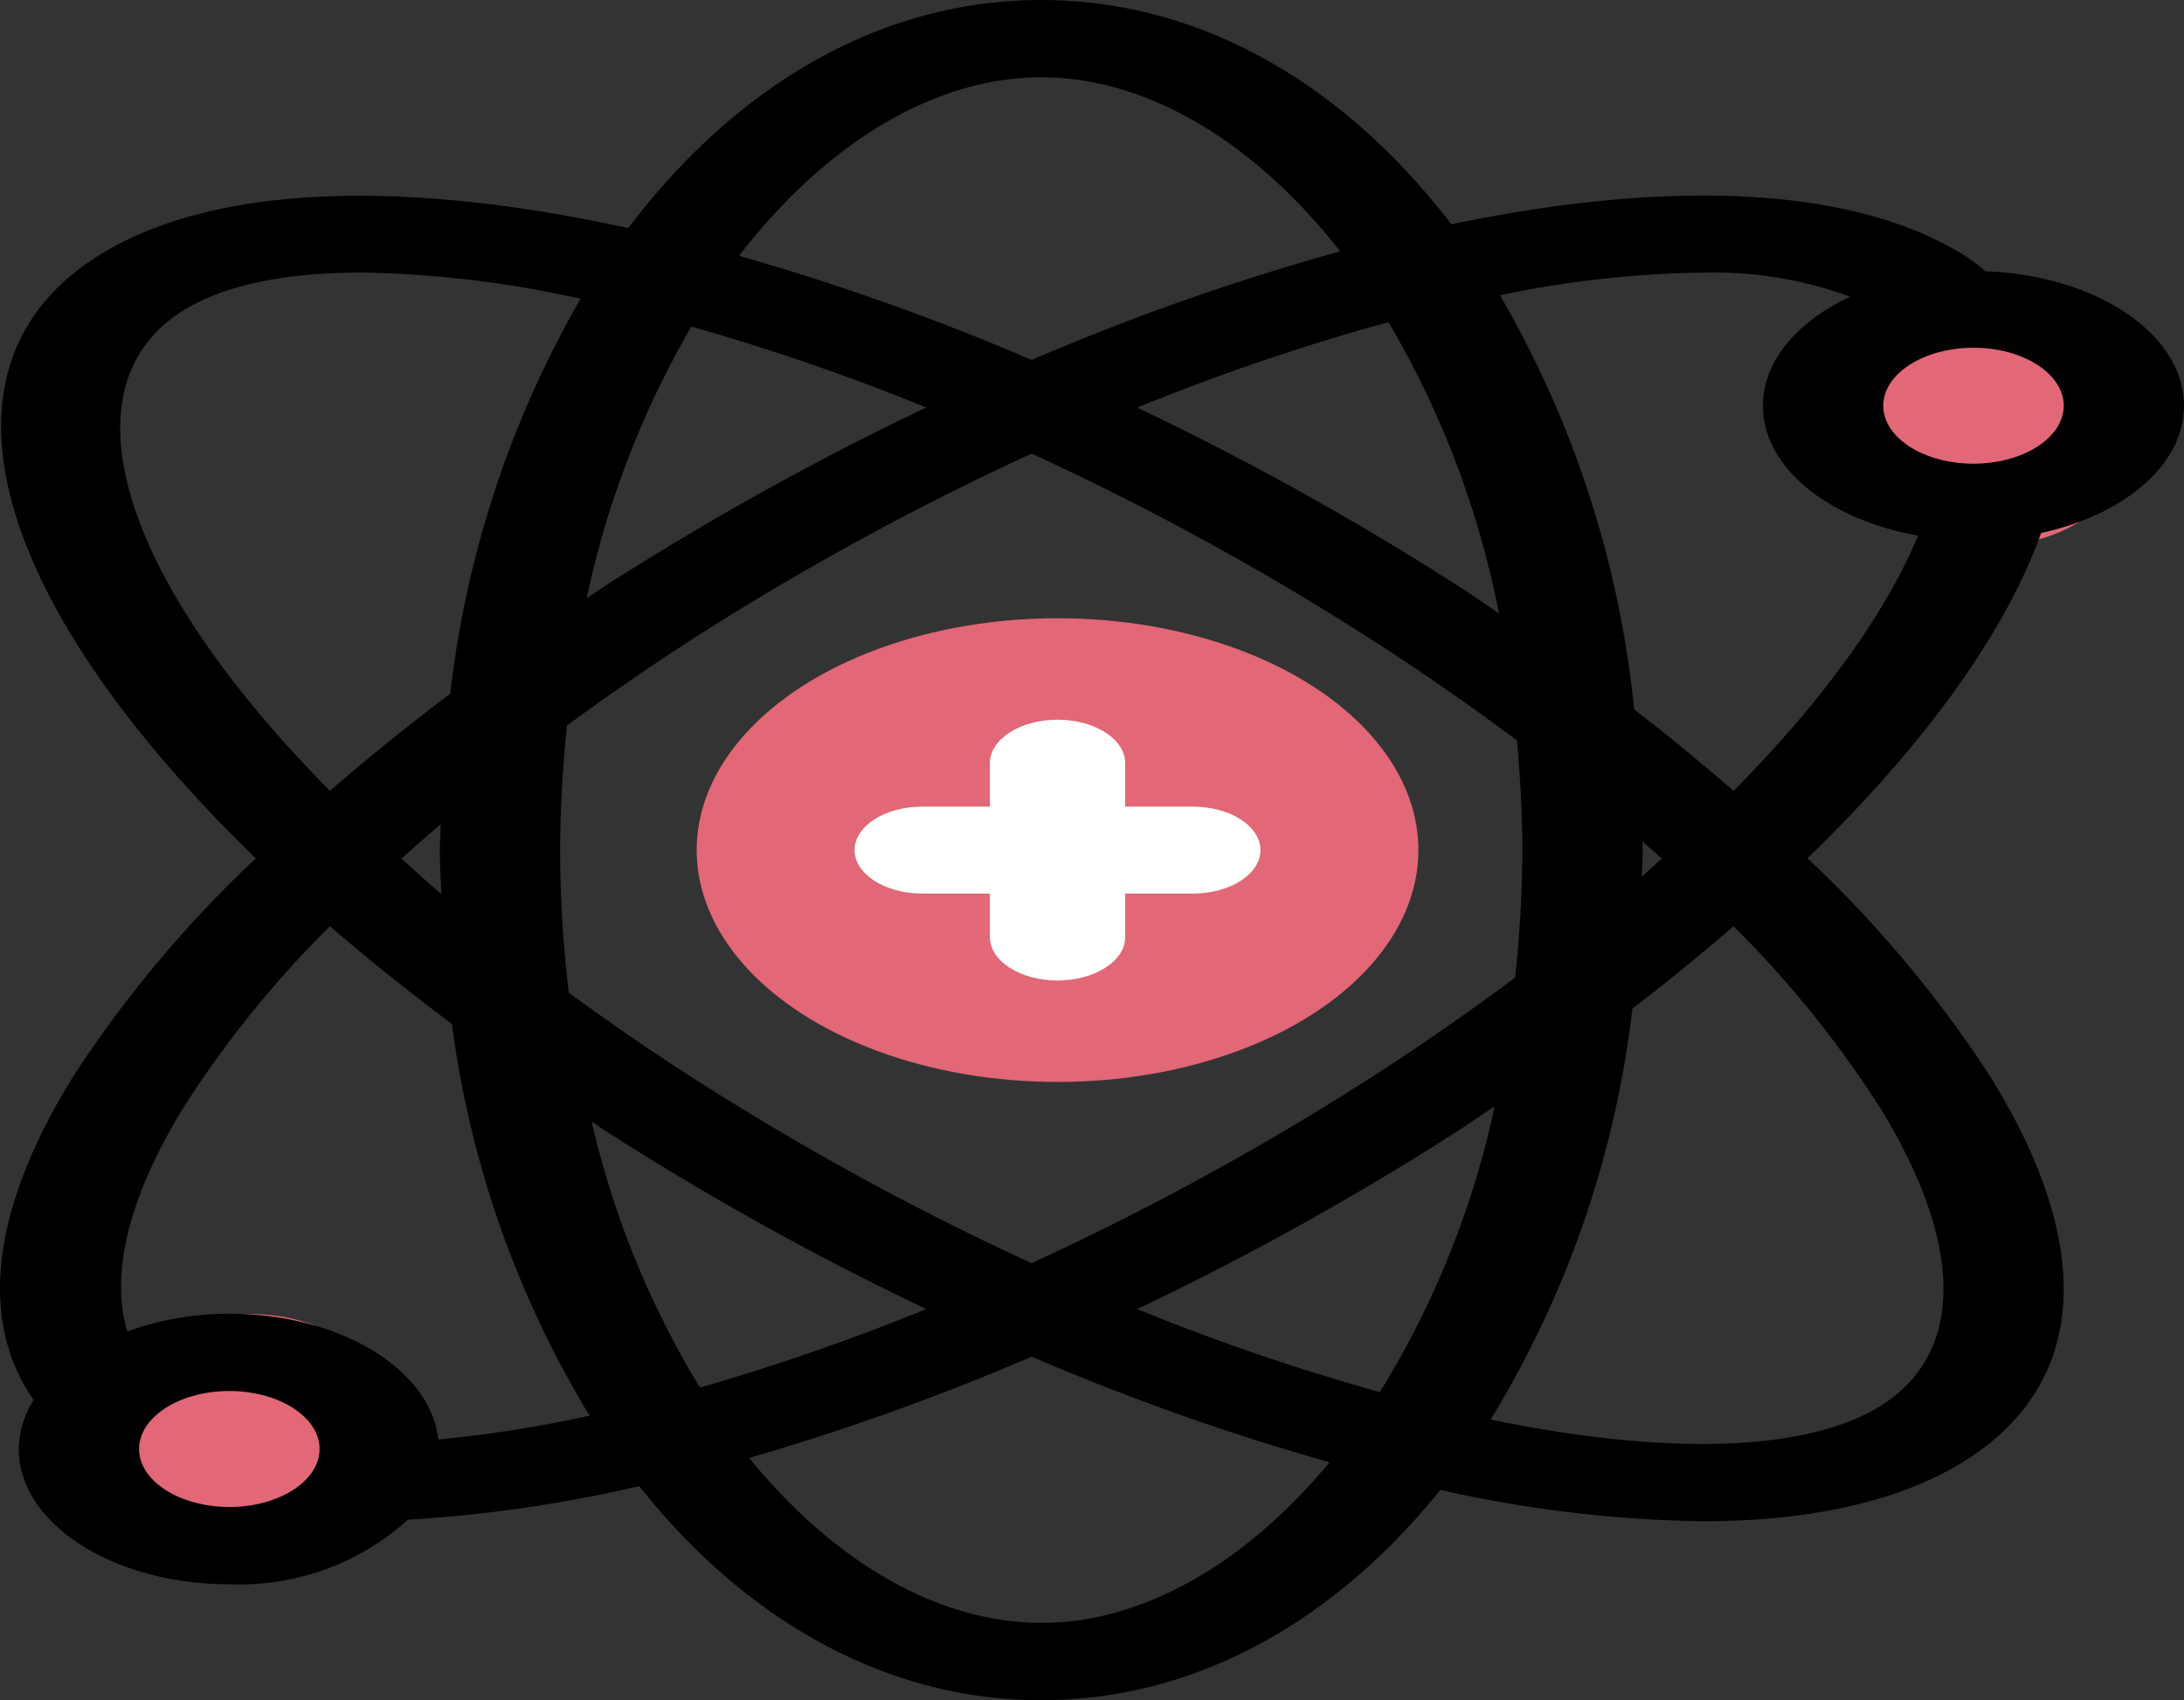 <svg xmlns="http://www.w3.org/2000/svg" width="97.625" height="76" viewBox="0 0 97.625 76"><rect x="0" y="0" width="97.625" height="76" fill="#333333" stroke="none"/><defs><style>.a{fill:#e26777;}.b{fill:#fff;}</style></defs><ellipse class="a" cx="16.131" cy="10.364" rx="16.131" ry="10.364" transform="translate(31.141 27.636)"/><path class="b" d="M204.791,202.553h-3.024V200.61c0-1.073-1.355-1.943-3.024-1.943s-3.024.871-3.024,1.943v1.943h-3.024c-1.669,0-3.024.871-3.024,1.943s1.355,1.943,3.024,1.943h3.024v1.943c0,1.073,1.355,1.943,3.024,1.943s3.024-.871,3.024-1.943V206.44h3.024c1.67,0,3.024-.871,3.024-1.943S206.461,202.553,204.791,202.553Z" transform="translate(-151.471 -166.496)"/><g transform="translate(4.493 1.899)"><g transform="translate(0 0)"><ellipse class="a" cx="6.696" cy="5.263" rx="6.696" ry="5.263" transform="translate(0 56.839)"/><ellipse class="a" cx="6.696" cy="5.263" rx="6.696" ry="5.263" transform="translate(77.669 12)"/></g></g><path d="M138.622,18.136c0-3.215-3.939-5.828-8.872-6.011a10.08,10.08,0,0,0-.815-.627c-4.815-3.094-12.929-3.581-23.061-1.472C101.1,3.795,94.7,0,87.542,0,80.318,0,73.866,3.86,69.083,10.194c-10.469-2.283-18.865-1.86-23.793,1.3-7.829,5.03-4.468,15.632,7.143,26.875a52.89,52.89,0,0,0-8.143,9.718C40.6,54.024,40.024,59.026,42.5,62.581a4.182,4.182,0,0,0-.664,2.192c0,3.334,4.221,6.045,9.409,6.045a11.222,11.222,0,0,0,7.985-2.886,62.021,62.021,0,0,0,10.34-1.5C74.3,72.392,80.563,76,87.542,76c6.915,0,13.122-3.539,17.838-9.4a56.6,56.6,0,0,0,11.711,1.4c4.939,0,8.974-.924,11.845-2.769,5.377-3.454,5.734-9.545,1-17.148a52.9,52.9,0,0,0-8.143-9.718c5.31-5.14,8.867-10.139,10.442-14.54C135.937,23.019,138.622,20.786,138.622,18.136Zm-5.377,0c0,1.428-1.809,2.591-4.033,2.591s-4.033-1.163-4.033-2.591,1.809-2.591,4.033-2.591S133.246,16.708,133.246,18.136ZM108,27.415c-.629-.42-1.234-.845-1.879-1.259A130.2,130.2,0,0,0,91.83,18.221,98.877,98.877,0,0,1,103.062,14.4,41.219,41.219,0,0,1,108,27.415Zm.807,5.686c.14,1.591.239,3.213.239,4.9a54.854,54.854,0,0,1-.323,5.7c-1.992,1.477-4.1,2.961-6.407,4.443a124.685,124.685,0,0,1-15.208,8.322A124.635,124.635,0,0,1,71.9,48.139c-1.955-1.256-3.75-2.51-5.479-3.762A54.727,54.727,0,0,1,66.035,38a54.813,54.813,0,0,1,.309-5.574c1.774-1.292,3.61-2.575,5.56-3.828a124.686,124.686,0,0,1,15.208-8.322A124.632,124.632,0,0,1,102.32,28.6C104.611,30.07,106.764,31.578,108.81,33.1ZM87.542,3.454c4.667,0,9.471,2.821,13.361,7.781a107.723,107.723,0,0,0-13.789,4.855,108.447,108.447,0,0,0-13.079-4.655C77.947,6.355,82.816,3.454,87.542,3.454ZM71.9,14.6a99.6,99.6,0,0,1,10.5,3.617A130.416,130.416,0,0,0,68.1,26.156c-.3.194-.578.392-.876.587A41.007,41.007,0,0,1,71.9,14.6Zm-22.8-.663c1.823-1.171,4.586-1.755,8.065-1.755a48.27,48.27,0,0,1,9.783,1.173,45.809,45.809,0,0,0-5.826,17.66c-1.909,1.432-3.694,2.878-5.377,4.334C46.1,25.609,43.925,17.261,49.092,13.941ZM60.725,39.962c-.632-.532-1.2-1.055-1.785-1.582q.855-.769,1.758-1.536c-.008.387-.04.765-.04,1.156C60.658,38.663,60.7,39.307,60.725,39.962Zm-9.477,27.4c-2.223,0-4.033-1.163-4.033-2.591s1.809-2.591,4.033-2.591,4.033,1.163,4.033,2.591S53.472,67.364,51.248,67.364Zm9.342-3.018c-.35-3.132-4.382-5.619-9.342-5.619a13.442,13.442,0,0,0-4.565.793c-.766-2.6.07-6.083,2.6-10.146a47.125,47.125,0,0,1,6.463-7.968c1.683,1.458,3.508,2.916,5.452,4.368a44.957,44.957,0,0,0,6.154,17.509A55.845,55.845,0,0,1,60.591,64.346Zm6.856-14.207c.226.147.43.3.659.442A130.12,130.12,0,0,0,82.4,58.517a100.151,100.151,0,0,1-10.114,3.508A40.052,40.052,0,0,1,67.446,50.139Zm20.1,22.406c-4.544,0-9.227-2.655-13.058-7.372a109.093,109.093,0,0,0,12.627-4.527,108.226,108.226,0,0,0,13.313,4.721C96.626,69.954,92.018,72.545,87.542,72.545Zm15.133-10.314A98.827,98.827,0,0,1,91.83,58.516a130.12,130.12,0,0,0,14.292-7.935c.583-.375,1.121-.757,1.688-1.133A40.385,40.385,0,0,1,102.675,62.232Zm22.268-12.858c3.828,6.149,3.9,11.041.191,13.423-3.261,2.093-9.538,2.308-17.51.66a45.17,45.17,0,0,0,6.337-18.368c1.6-1.226,3.1-2.454,4.519-3.682A47.118,47.118,0,0,1,124.944,49.374ZM114.413,37.618c.29.254.589.508.874.764-.3.266-.594.53-.9.8.008-.4.04-.781.04-1.18C114.427,37.87,114.413,37.746,114.413,37.618Zm4.076-2.266c-1.409-1.22-2.874-2.435-4.444-3.639a45.983,45.983,0,0,0-6-18.515,46.944,46.944,0,0,1,9.028-1.012,17.758,17.758,0,0,1,6.627,1.076c-2.35,1.1-3.9,2.869-3.9,4.874,0,2.779,2.952,5.1,6.936,5.807C125.336,27.306,122.6,31.2,118.489,35.352Z" transform="translate(-40.997 0)"/></svg>